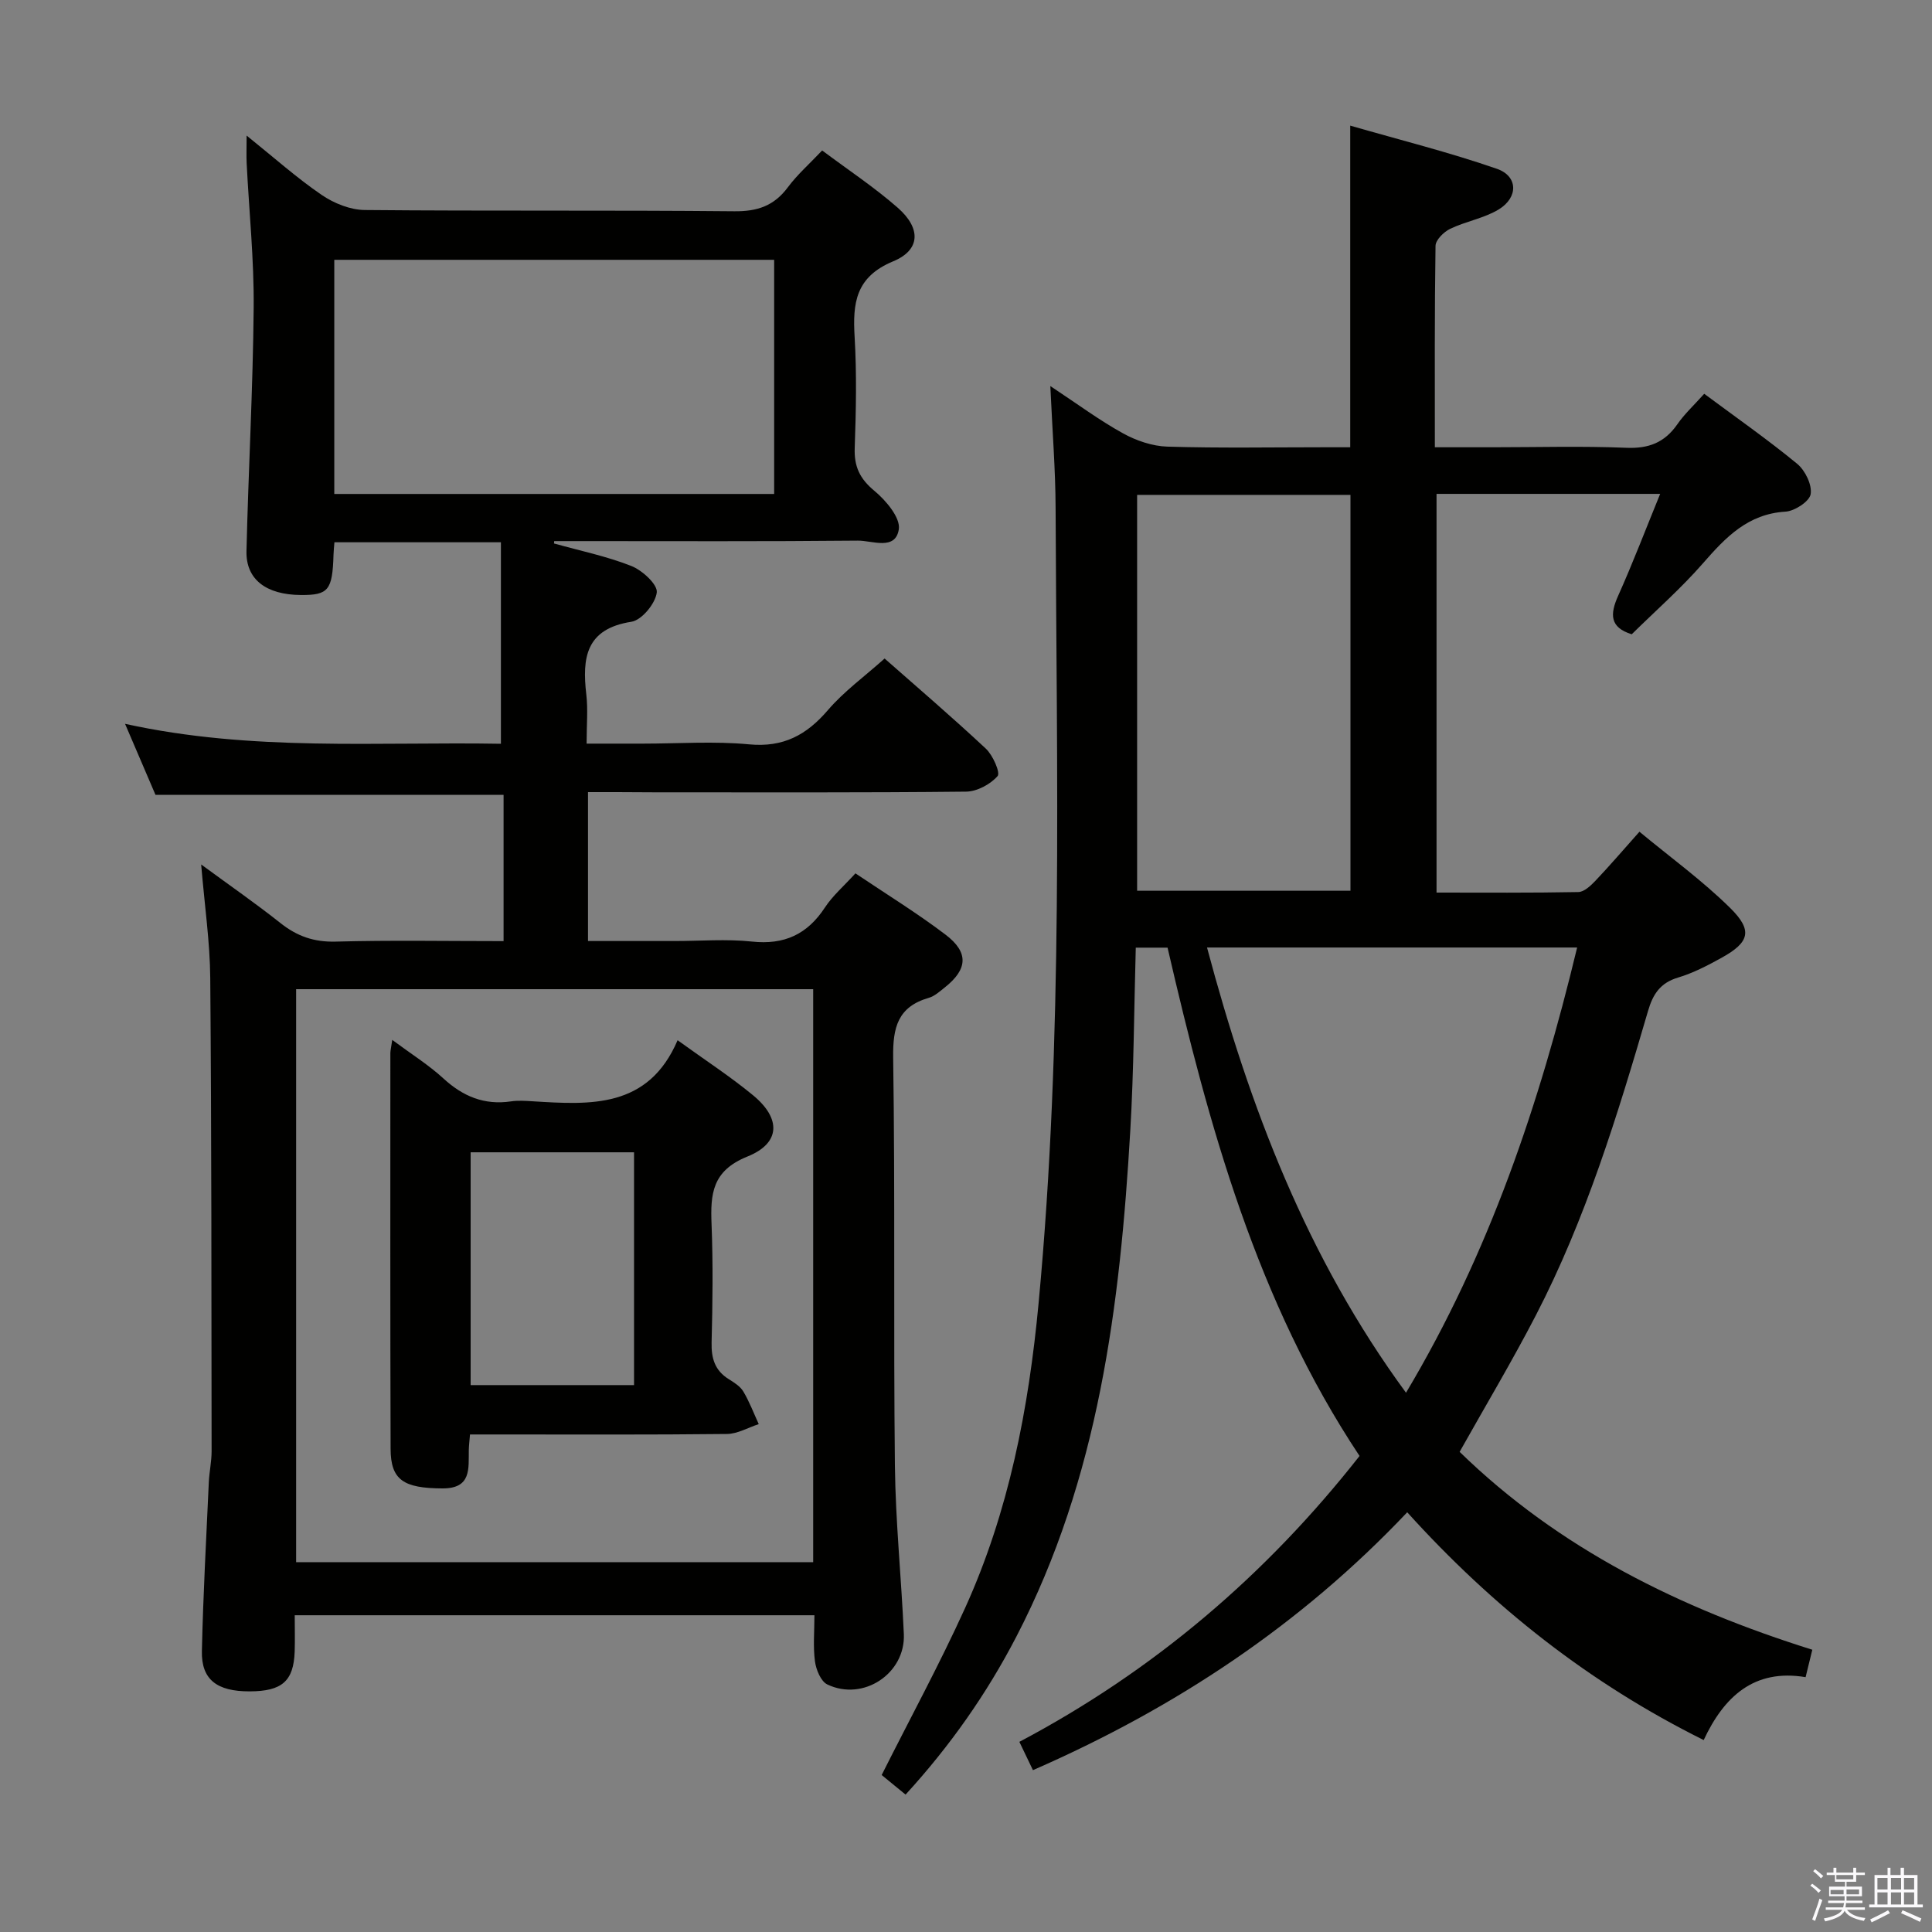 <svg enable-background="new 0 0 400 400" viewBox="0 0 400 400" xmlns="http://www.w3.org/2000/svg"><rect x="0" y="0" width="400" height="400" fill="#808080" stroke="none"/><path d="m374.8 390.4.4-.4c.7.5 1.3 1 1.8 1.4l-.5.5c-.5-.6-1.1-1.1-1.7-1.5zm1 7.3-.6-.3c.5-1.4 1.1-2.8 1.5-4.3.2.1.4.2.6.3-.5 1.3-1 2.8-1.5 4.3zm-.4-10.3.4-.4c.4.3 1 .8 1.7 1.4l-.5.5c-.4-.5-1-1-1.6-1.5zm2.5.3h1.7v-1h.6v1h3.5v-1h.6v1h1.8v.5h-1.8v1.4h-2v1h3.2v2h-3.2v.9h3.3v.5h-3.4c0 .3-.1.6-.1.9h4v.5h-3.7c.7.9 1.9 1.5 3.8 1.7-.1.2-.2.4-.3.6-2.1-.4-3.5-1.1-4-2.1-.4 1-1.8 1.7-4 2.2-.1-.2-.2-.4-.3-.6 2.1-.4 3.4-1 3.8-1.8h-3.4v-.5h3.6c.1-.3.1-.6.2-.9h-3.3v-.5h3.4c0-.3 0-.6 0-.9h-3.2v-2h3.3v-1h-2.1v-1.4h-1.7v-.5zm1.1 3.5v1h2.7c0-.3 0-.4 0-.4 0-.2 0-.2 0-.2 0-.1 0-.2 0-.3h-2.7zm1.2-3v.9h3.5v-.9zm4.7 3h-2.6v.6.4h2.6z" fill="#fbfafc"/><path d="m393.6 386.7h.6v1.5h2.8v6.1h1.1v.6h-11.1v-.6h1.1v-6.1h2.7v-1.5h.6v1.5h2.1v-1.5zm-2.7 8.8.4.6c-1.2.6-2.5 1.3-3.8 1.9-.1-.2-.2-.4-.3-.6 1.2-.6 2.5-1.2 3.7-1.9zm-2.2-6.7v2.4h2.1v-2.4zm0 3v2.5h2.1v-2.5zm2.8-3v2.4h2.1v-2.4zm0 3v2.5h2.1v-2.5zm6 6.1c-1.4-.7-2.7-1.3-3.9-1.8l.3-.6c1.5.6 2.7 1.2 3.9 1.7zm-1.2-9.1h-2.1v2.4h2.1zm-2.1 3v2.5h2.1v-2.5z" fill="#fbfafc"/><g fill="#010100"><path d="m302.2 300.59c20.63 20.1 45.65 32.38 73.02 40.97-.5 2.06-.89 3.62-1.39 5.68-10.69-1.8-16.91 4.06-21.1 13.02-23.66-11.76-43.64-27.54-61.38-47.16-22.01 23.26-47.95 40.49-77.49 53.39-.89-1.86-1.71-3.57-2.81-5.86 27.83-14.72 51.07-34.54 70.43-59.19-21.27-32.01-31.22-68.31-39.75-105.24-2.19 0-4.14 0-6.58 0-.36 12.74-.4 25.36-1.14 37.94-2.11 36.16-6.55 71.86-23.57 104.68-6.14 11.85-13.75 22.68-22.95 32.73-1.91-1.56-3.55-2.91-4.95-4.05 5.89-11.73 11.99-22.95 17.26-34.55 9.09-20.03 13.18-41.32 15.23-63.14 5.16-54.82 3.72-109.78 3.52-164.7-.03-7.93-.67-15.86-1.09-25.18 5.7 3.77 10.19 7.11 15.05 9.79 2.75 1.52 6.09 2.66 9.19 2.75 10.82.33 21.66.13 32.49.13h5.36c0-22.16 0-43.73 0-66.59 10.27 2.96 20.48 5.51 30.37 8.94 4.38 1.52 4.46 5.91.39 8.4-3.04 1.85-6.82 2.46-10.08 4.03-1.31.63-3 2.3-3.02 3.52-.21 13.65-.14 27.31-.14 41.7h12.13c9.17 0 18.34-.27 27.49.11 4.65.2 7.95-1.08 10.58-4.86 1.49-2.15 3.46-3.97 5.57-6.32 6.57 4.88 13.11 9.45 19.25 14.5 1.65 1.36 3.1 4.34 2.79 6.27-.24 1.51-3.3 3.51-5.21 3.63-7.78.47-12.36 5.28-17.05 10.65-4.57 5.24-9.84 9.86-14.79 14.74-4.58-1.42-4.52-4.17-2.8-7.99 3.03-6.76 5.67-13.69 8.69-21.08-16.05 0-31 0-46.3 0v82.55c9.81 0 19.58.08 29.35-.11 1.21-.02 2.57-1.32 3.54-2.33 2.96-3.12 5.77-6.4 9.12-10.16 6.44 5.34 13.04 10.12 18.77 15.77 4.75 4.68 4.02 7.12-1.75 10.32-2.89 1.6-5.9 3.17-9.05 4.11-3.68 1.1-5.19 3.46-6.19 6.9-6.3 21.54-12.86 43.01-23.23 63.03-4.95 9.56-10.48 18.82-15.78 28.26zm-52.3-104.42c8.84 33.14 20.69 64.22 41.2 92.18 17.26-28.91 27.65-59.87 35.43-92.18-25.86 0-50.95 0-76.63 0zm-14.47-11.75h44.17c0-27.64 0-54.88 0-81.96-14.96 0-29.53 0-44.17 0z"/><path d="m121.74 164v30.83h17.94c5.33 0 10.71-.45 15.99.11 6.69.72 11.47-1.48 15.12-7.05 1.61-2.46 3.94-4.45 6.32-7.07 6.37 4.29 12.72 8.19 18.64 12.68 4.87 3.69 4.6 7.17-.13 10.93-1.04.82-2.11 1.81-3.32 2.16-6.4 1.85-7.47 6.1-7.38 12.36.42 28.16.05 56.33.36 84.49.13 11.63 1.34 23.24 1.85 34.87.36 8.18-8.4 14-15.84 10.44-1.34-.64-2.33-3.06-2.56-4.78-.41-3.06-.11-6.21-.11-9.55-36.13 0-71.56 0-107.6 0 0 2.65.07 5.09-.01 7.52-.22 6.13-2.62 8.22-9.32 8.24-6.78.02-10.03-2.44-9.89-8.36.26-11.64.9-23.28 1.43-34.91.1-2.16.58-4.3.58-6.45-.04-32.66-.01-65.32-.28-97.98-.06-7.39-1.15-14.78-1.88-23.5 6.16 4.52 11.43 8.17 16.44 12.15 3.42 2.71 6.93 3.94 11.4 3.82 11.46-.31 22.94-.1 34.77-.1 0-10.33 0-20.25 0-30.29-23.97 0-47.85 0-72.07 0-1.91-4.46-3.98-9.27-6.3-14.7 26.24 5.78 52.2 3.68 77.82 4.13 0-14.15 0-27.85 0-41.72-12.02 0-23.12 0-34.47 0-.08 1.01-.17 1.8-.19 2.59-.22 7.34-1.05 8.37-6.76 8.33-7.19-.05-11.4-3.22-11.26-9.1.4-16.8 1.34-33.58 1.49-50.38.09-9.95-.95-19.91-1.45-29.87-.08-1.59-.01-3.18-.01-5.77 5.67 4.55 10.37 8.76 15.53 12.28 2.54 1.74 5.93 3.11 8.95 3.13 25.5.24 51 .01 76.49.26 4.8.05 8.24-1.13 11.09-4.97 1.95-2.62 4.46-4.83 7.1-7.62 5.42 4.06 10.84 7.64 15.67 11.88 4.82 4.24 4.71 8.72-.96 11.07-7.79 3.23-8.41 8.63-7.99 15.64.45 7.64.29 15.33.02 22.99-.14 3.85 1.03 6.37 4.06 8.88 2.39 1.98 5.44 5.58 5.07 7.98-.7 4.47-5.51 2.31-8.49 2.34-19.16.19-38.33.1-57.5.1-1.79 0-3.57 0-5.36 0-.01.16-.03.32-.04.49 5.36 1.5 10.86 2.63 16.01 4.66 2.26.89 5.46 3.82 5.27 5.47-.27 2.29-3.11 5.75-5.26 6.08-9.47 1.47-10.21 7.49-9.33 15.07.36 3.1.06 6.27.06 10.16h11.67c7.33 0 14.72-.54 21.98.15 7.08.67 11.89-1.93 16.32-7.1 3.32-3.87 7.57-6.95 11.73-10.67 6.6 5.82 13.92 12.08 20.95 18.65 1.46 1.36 3.05 4.99 2.44 5.69-1.5 1.71-4.25 3.19-6.51 3.22-21.5.23-43 .14-64.49.14-4.52-.04-9-.04-13.8-.04zm46.62 40.8c-36.04 0-71.56 0-107.05 0v118.63h107.05c0-39.65 0-78.9 0-118.63zm-8.08-151.01c-30.64 0-60.81 0-91.07 0v48.48h91.07c0-16.21 0-32.11 0-48.48z"/><path d="m81.21 215.3c4.01 2.98 7.56 5.2 10.59 7.98 4.06 3.73 8.48 5.56 13.99 4.75 1.47-.22 3-.11 4.49-.02 11.96.74 23.93 1.54 30.01-12.64 5.78 4.18 10.93 7.52 15.64 11.41 5.8 4.79 5.71 9.9-1.19 12.67-7.3 2.94-7.67 7.72-7.42 14.01.32 8.15.22 16.33.01 24.48-.08 3.3.68 5.81 3.55 7.6 1.12.7 2.38 1.48 3.02 2.56 1.27 2.13 2.15 4.49 3.19 6.75-2.2.71-4.39 2.02-6.59 2.04-15.82.18-31.65.1-47.47.1-1.8 0-3.6 0-5.72 0-.11 1.33-.23 2.28-.25 3.22-.07 3.84.59 7.97-5.44 7.95-8.09-.03-10.73-1.74-10.75-8.2-.09-27.32-.05-54.64-.05-81.96.02-.61.19-1.24.39-2.7zm50.06 71.47c0-16.28 0-32.17 0-48.2-11.51 0-22.7 0-33.83 0v48.2z"/></g></svg>